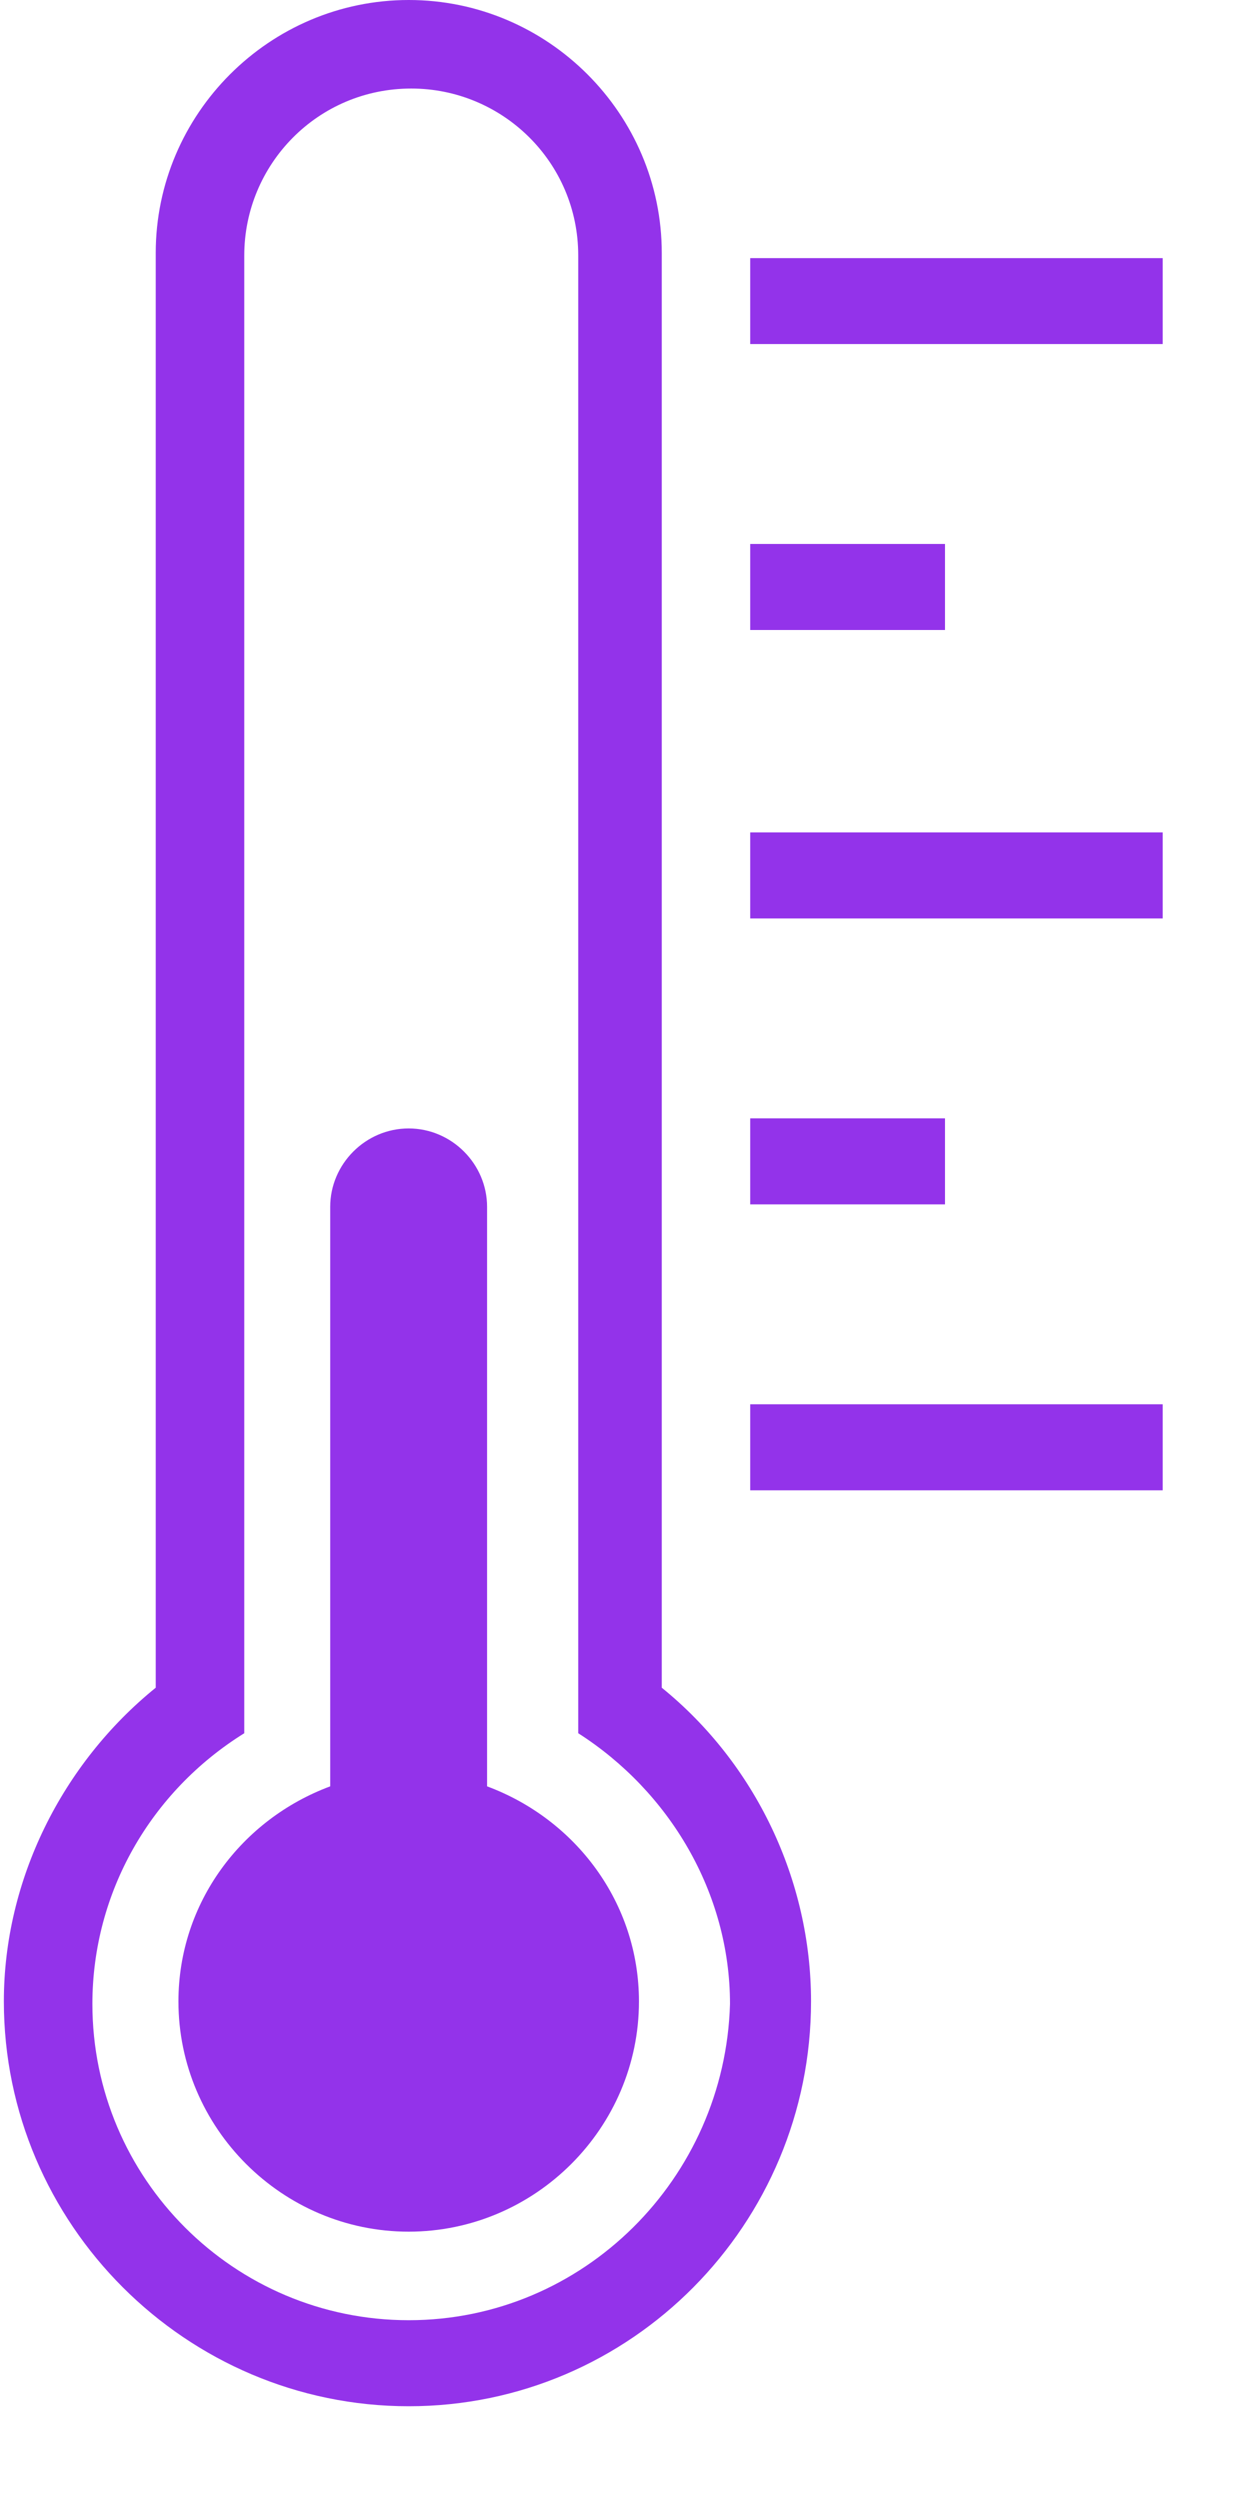 <svg width="12" height="24" viewBox="0 0 12 24" fill="none" xmlns="http://www.w3.org/2000/svg">
<path d="M6.353 16.202V2.429C6.353 1.093 5.26 0 3.924 0C2.588 0 1.495 1.093 1.495 2.429V16.202C0.596 16.93 0.037 18.048 0.037 19.213C0.037 21.351 1.786 23.1 3.924 23.1C6.061 23.1 7.786 21.351 7.786 19.213C7.786 18.048 7.251 16.93 6.353 16.202ZM3.924 22.274C2.248 22.274 0.887 20.914 0.887 19.238C0.887 18.169 1.446 17.198 2.345 16.639V2.453C2.345 1.579 3.049 0.85 3.948 0.85C4.822 0.85 5.551 1.555 5.551 2.453V16.639C6.425 17.198 7.008 18.169 7.008 19.238C6.96 20.914 5.6 22.274 3.924 22.274Z" fill="#9333EA"/>
<path d="M4.676 17.149V11.586C4.676 11.174 4.336 10.833 3.923 10.833C3.51 10.833 3.17 11.174 3.17 11.586V17.149C2.32 17.465 1.713 18.266 1.713 19.214C1.713 20.428 2.709 21.424 3.923 21.424C5.138 21.424 6.134 20.428 6.134 19.214C6.134 18.266 5.526 17.465 4.676 17.149Z" fill="#9333EA"/>
<path d="M11.162 2.478H7.202V3.303H11.162V2.478Z" fill="#9333EA"/>
<path d="M9.072 5.222H7.202V6.048H9.072V5.222Z" fill="#9333EA"/>
<path d="M11.162 7.991H7.202V8.817H11.162V7.991Z" fill="#9333EA"/>
<path d="M9.072 10.736H7.202V11.562H9.072V10.736Z" fill="#9333EA"/>
<path d="M11.162 13.481H7.202V14.307H11.162V13.481Z" fill="#9333EA"/>
</svg>
